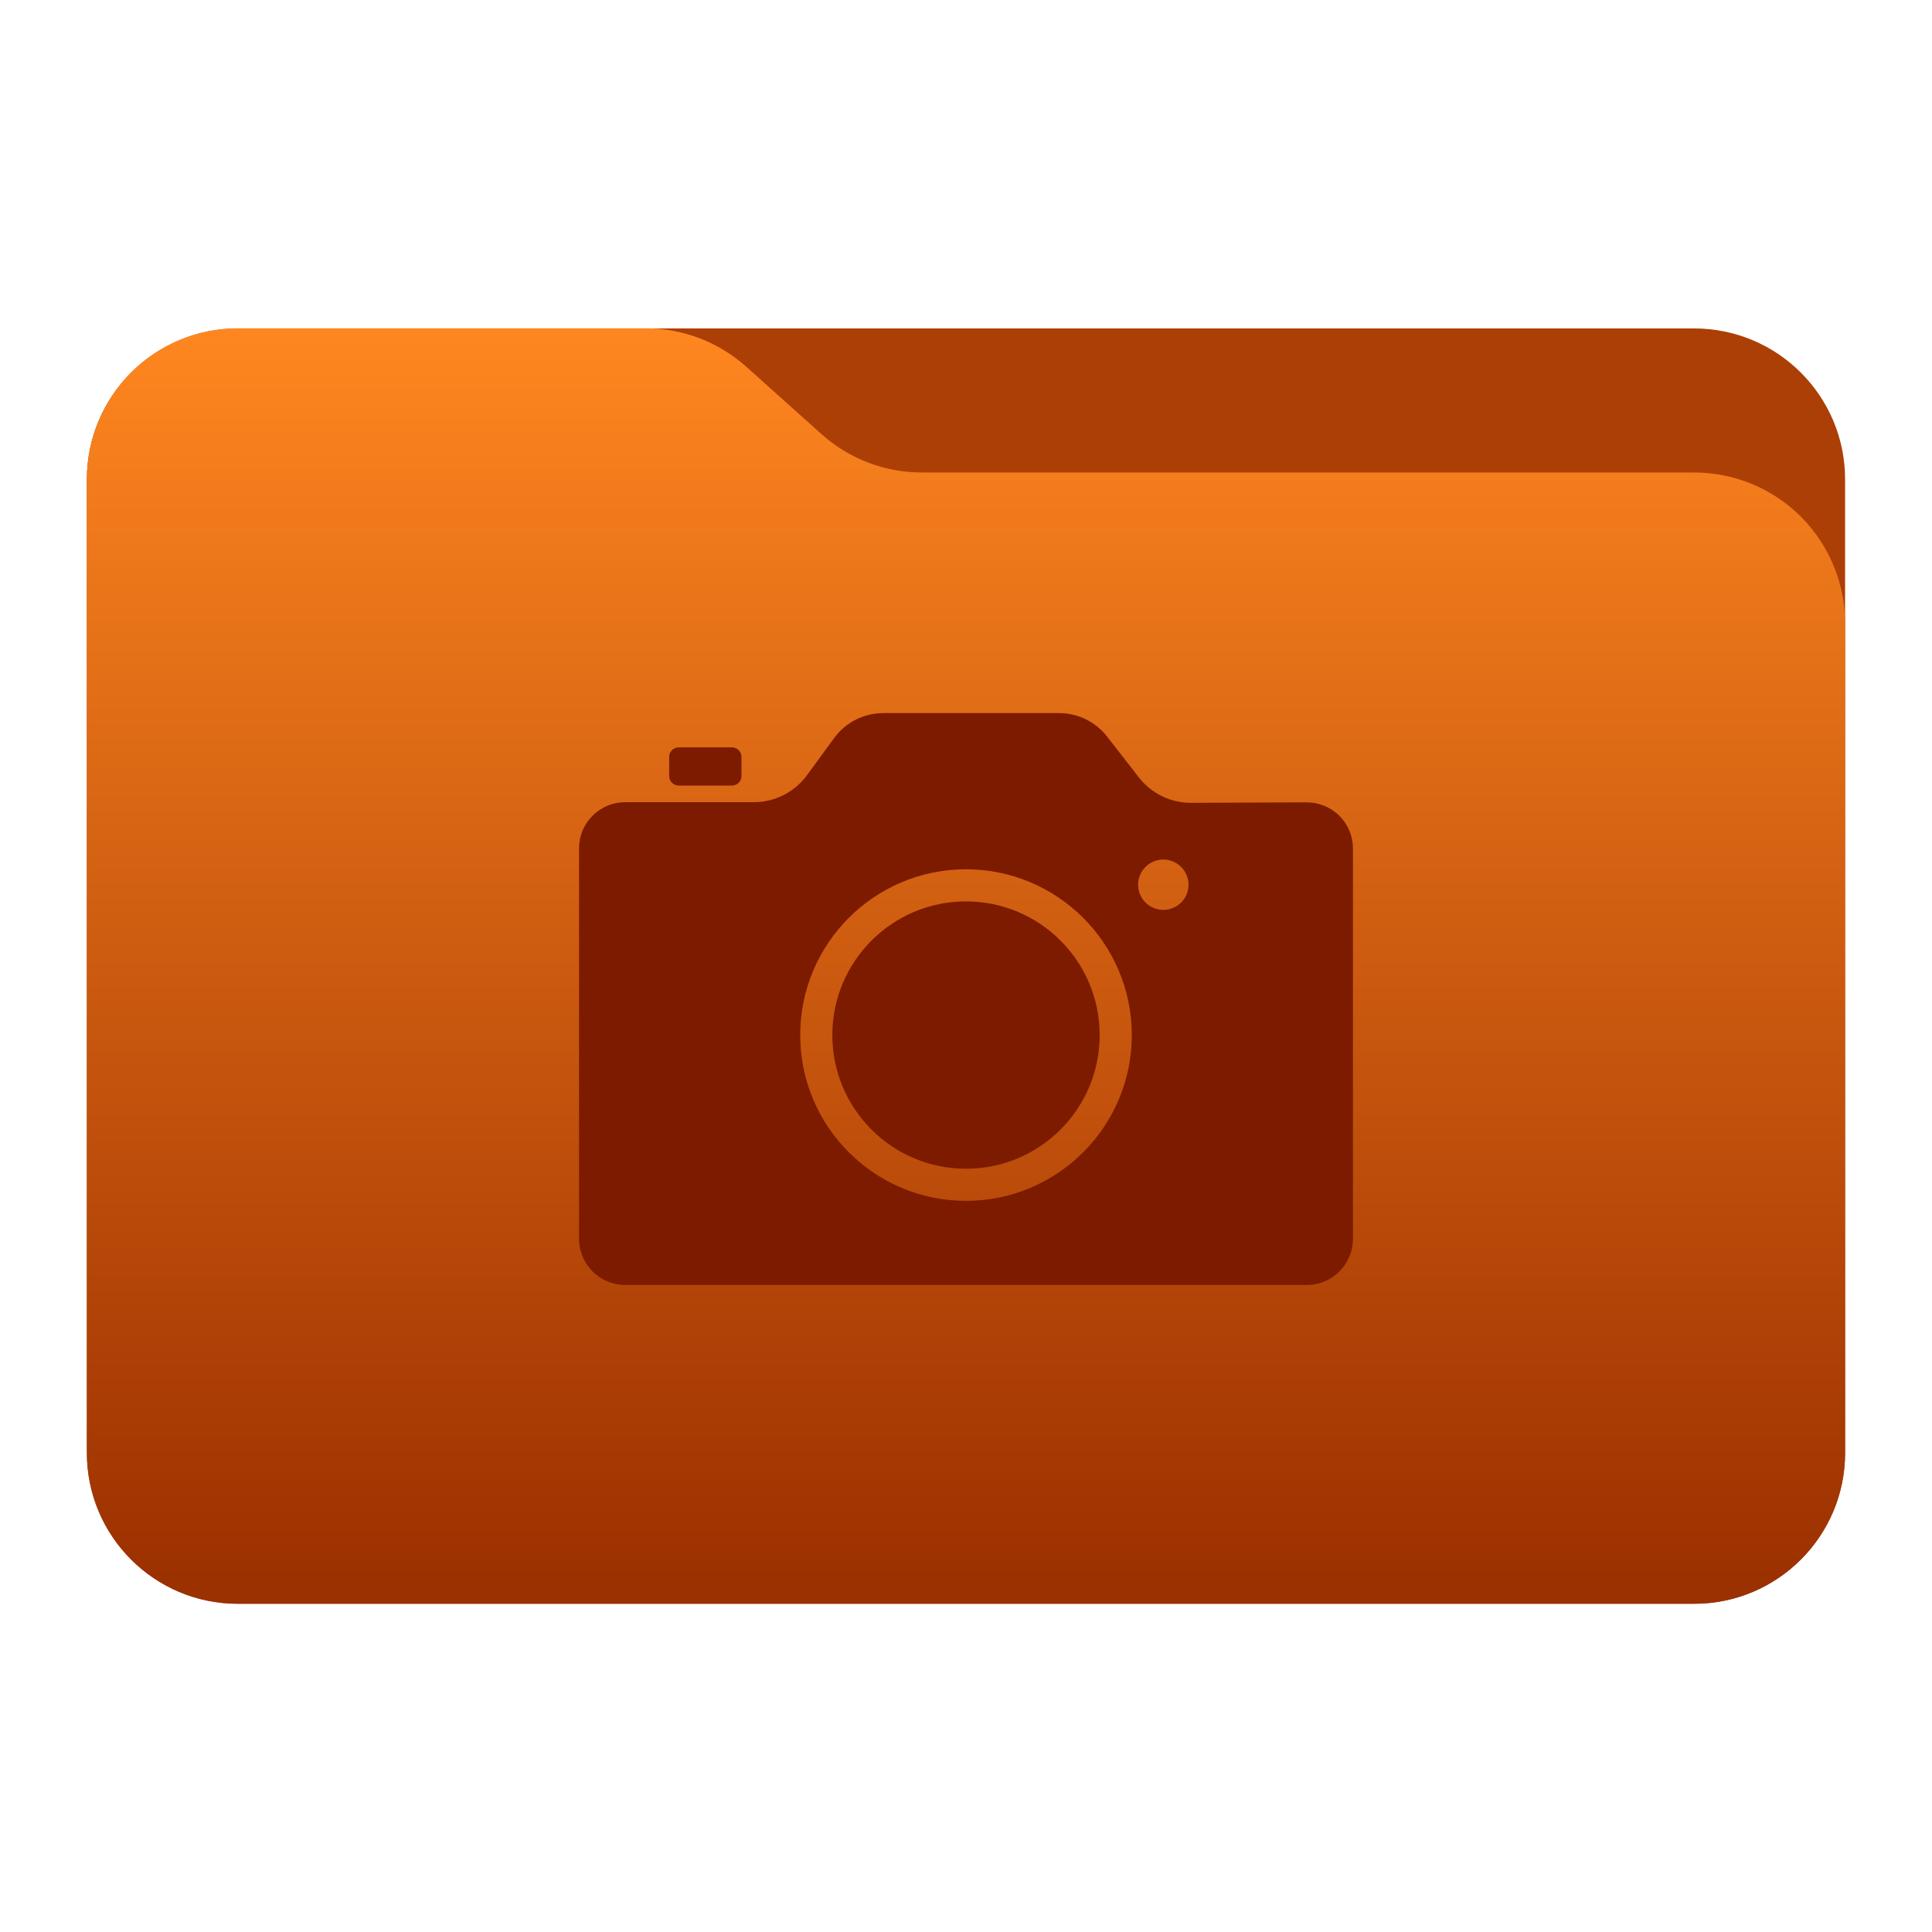 <svg
    style="clip-rule:evenodd;fill-rule:evenodd;stroke-linejoin:round;stroke-miterlimit:2"
    viewBox="0 0 48 48"
    xmlns="http://www.w3.org/2000/svg" 
    xmlns:xlink="http://www.w3.org/1999/xlink">
    <linearGradient
        id="a"
        gradientTransform="matrix(0 -31.225 31.225 0 333.71 39.386)" 
        gradientUnits="userSpaceOnUse"
        x2="1">
        <stop offset="0" stop-color="#9b3000"/>
        <stop offset="1" stop-color="#ff8720"/>
    </linearGradient>
<path 
    d="m45.841 11.91c0-2.072-1.679-3.75-3.75-3.75h-36.183c-2.07 0-3.75 1.678-3.75 3.75v24.185c0 2.07 1.68 3.75 3.75 3.75h36.183c2.071 0 3.75-1.68 3.75-3.75z"  
        fill="#ac3f06"
        id="path1"/>
<path 
    d="m45.841 15.489c0-.995-.395-1.948-1.098-2.652-.704-.703-1.657-1.098-2.652-1.098h-19.185c-.924 0-1.815-.341-2.502-.958-.576-.516-1.285-1.151-1.861-1.668-.688-.616-1.579-.957-2.503-.957h-10.131c-.995 0-1.948.395-2.652 1.098-.703.703-1.098 1.657-1.098 2.652v24.189c0 2.07 1.679 3.75 3.75 3.75h36.182c2.071 0 3.75-1.68 3.75-3.75z" 
    fill="url(#a)"
    id="path2"/>
<path 
    d="m20.724 18.337c.284-.389.737-.62 1.22-.62h4.369c.466 0 .906.215 1.192.583.242.312.541.696.79 1.015.311.4.79.634 1.297.631.784-.003 1.985-.008 2.871-.012.304 0 .598.12.814.335s.337.508.337.812v9.697c0 .303-.121.595-.336.811-.215.215-.507.336-.811.336h-16.935c-.303 0-.595-.121-.81-.336-.216-.216-.336-.508-.336-.811v-9.702c0-.304.12-.596.336-.81.215-.216.507-.336.81-.336h3.198c.522 0 1.013-.25 1.321-.672.214-.293.463-.634.673-.921zm3.276 3.26c2.273 0 4.119 1.846 4.119 4.119s-1.846 4.119-4.119 4.119-4.119-1.846-4.119-4.119 1.846-4.119 4.119-4.119zm0 .798c1.833 0 3.321 1.488 3.321 3.321s-1.488 3.321-3.321 3.321-3.321-1.488-3.321-3.321 1.488-3.321 3.321-3.321zm4.903-1.04c.345 0 .625.28.625.626s-.28.625-.625.625c-.346 0-.627-.279-.627-.625s.281-.626.627-.626zm-10.481-2.55c0-.131-.106-.237-.237-.237h-1.323c-.13 0-.237.106-.237.237v.475c0 .131.107.237.237.237h1.323c.131 0 .237-.106.237-.237z" 
    fill="#7d1b00"
    id="path3"/>
</svg>